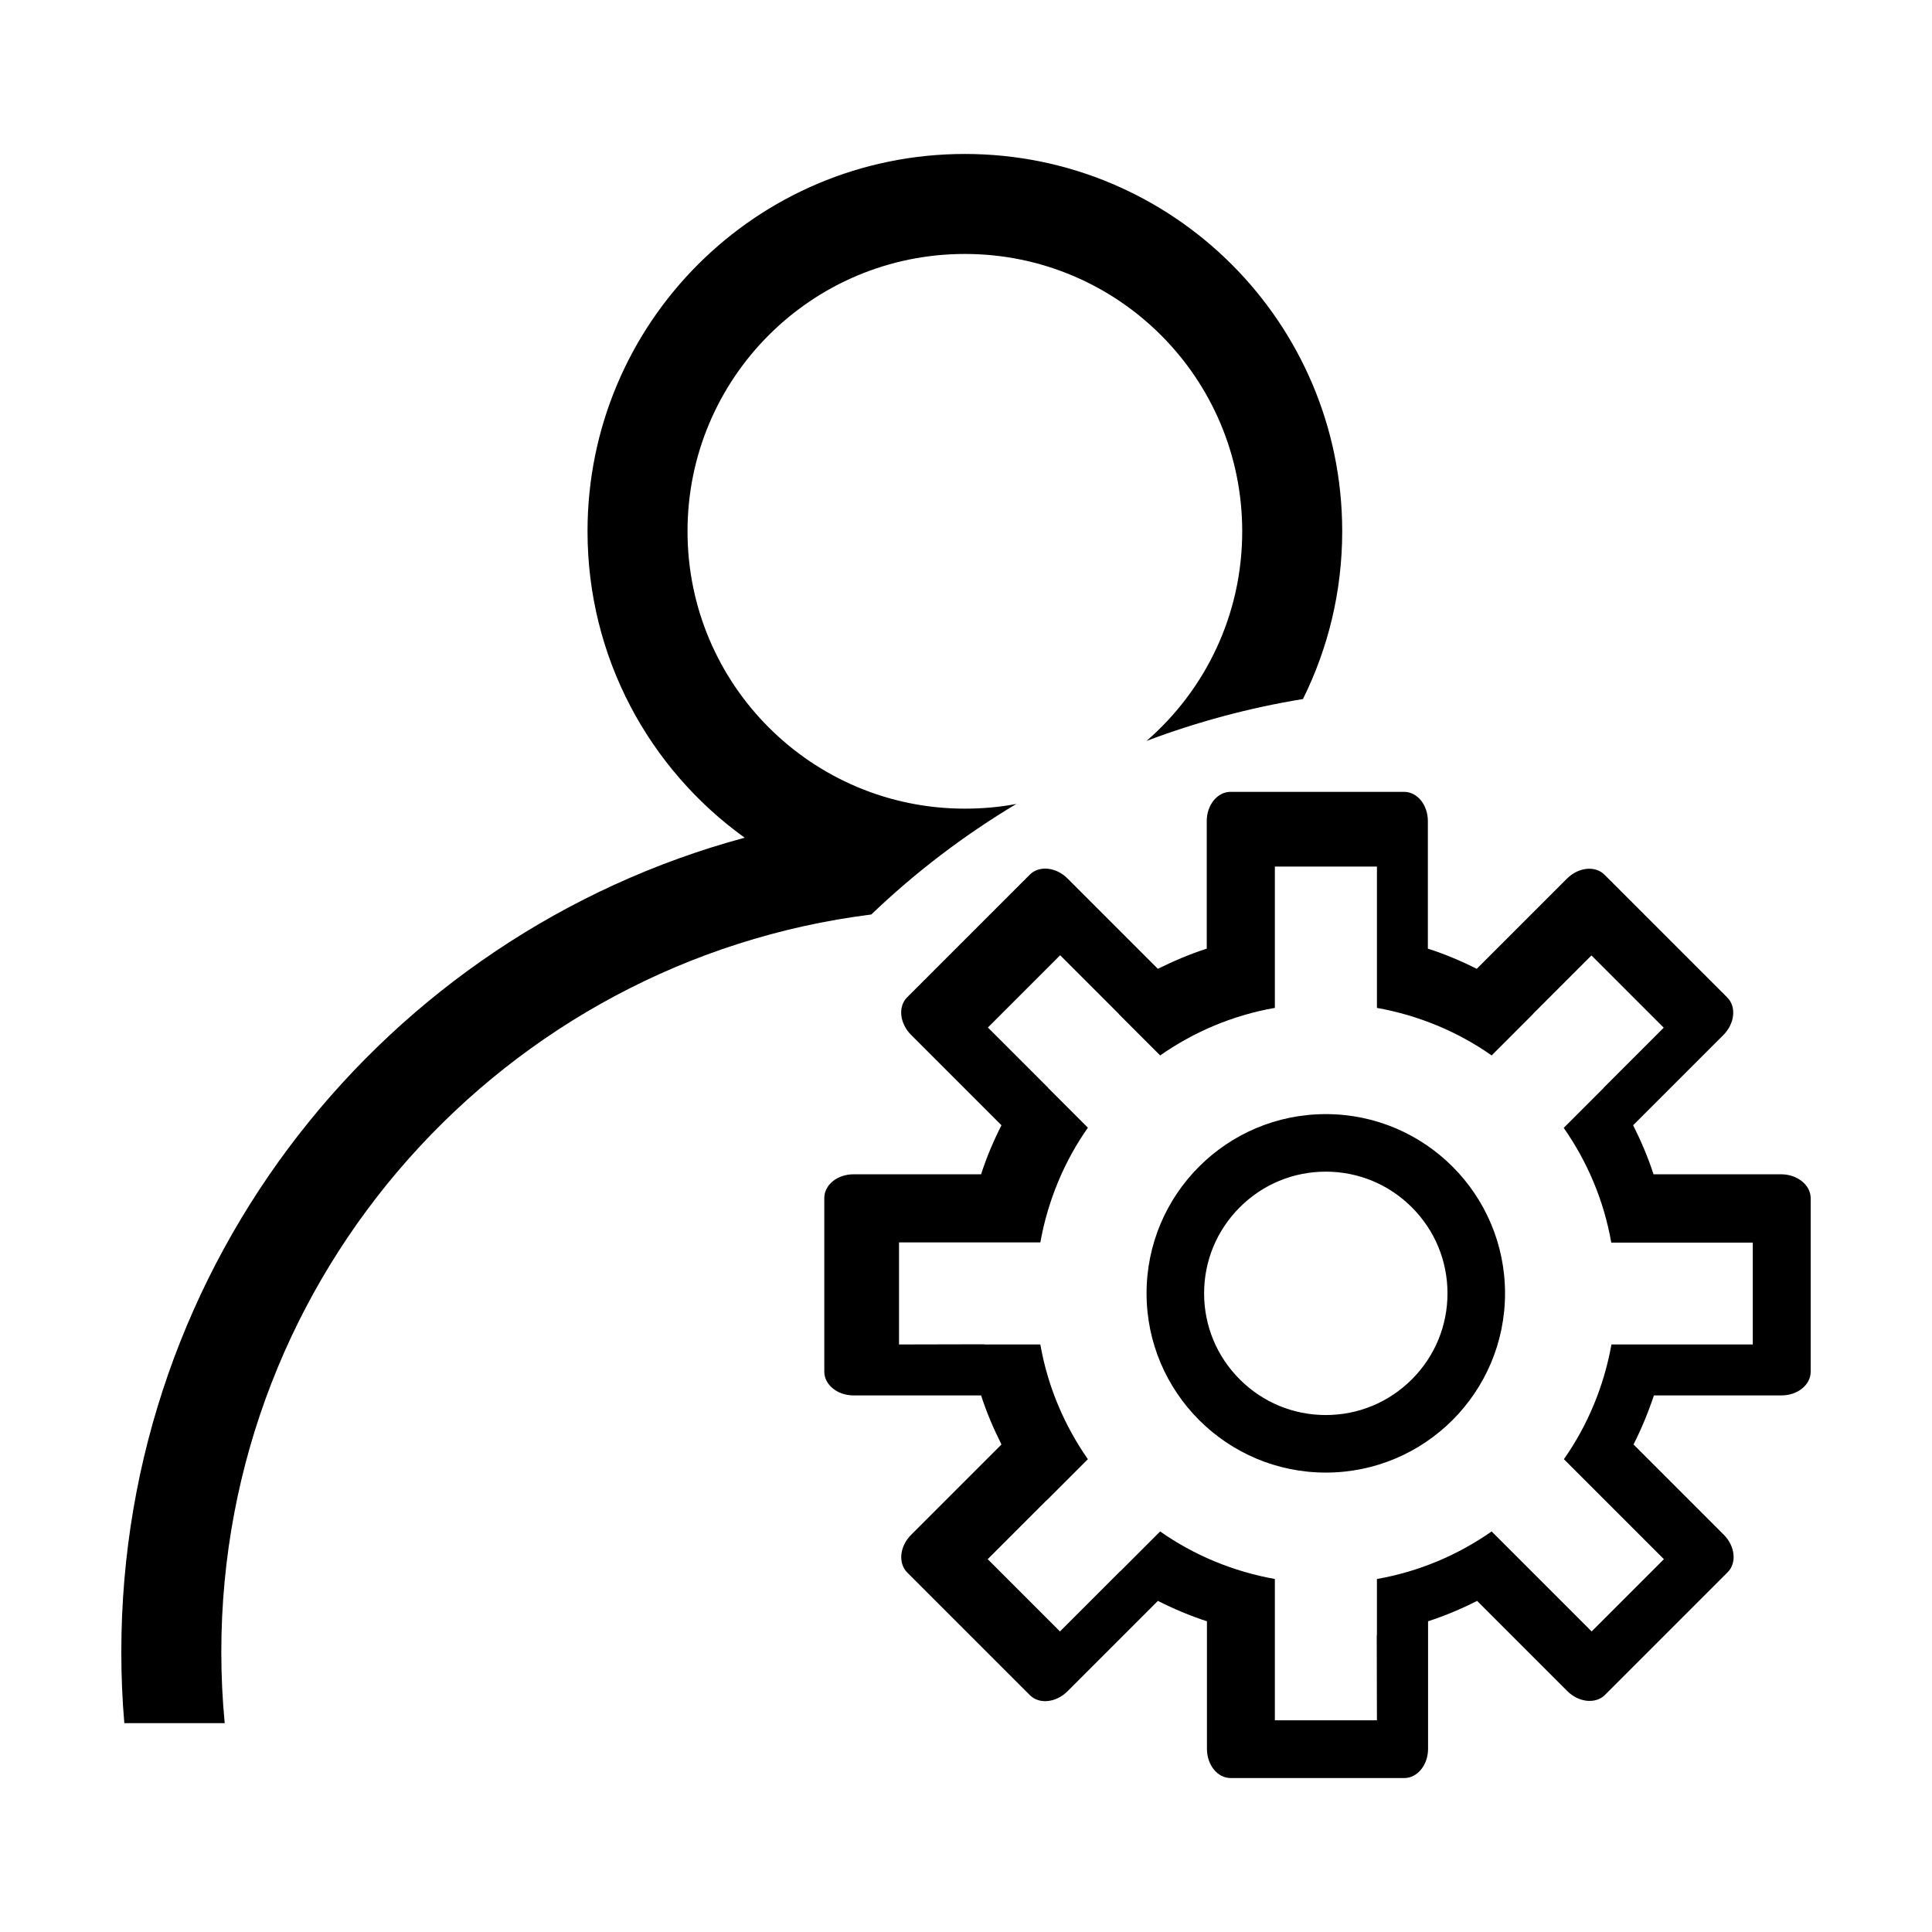 <?xml version="1.0" standalone="no"?><!DOCTYPE svg PUBLIC "-//W3C//DTD SVG 1.1//EN" "http://www.w3.org/Graphics/SVG/1.1/DTD/svg11.dtd"><svg t="1729834877786" class="icon" viewBox="0 0 1024 1024" version="1.1" xmlns="http://www.w3.org/2000/svg" p-id="8657" xmlns:xlink="http://www.w3.org/1999/xlink" width="200" height="200"><path d="M461.8 484.7c23.3-22.3 49.1-42 76.9-58.6-8.9 1.7-18 2.5-27.3 2.5-81.2 0-147-65.8-147-147s65.8-147 147-147 147 65.8 147 147c0 44.4-19.6 84.1-50.7 111.1 26.5-10 54.2-17.5 82.9-22.2 13.3-26.8 20.8-57 20.8-88.9 0-110.5-89.5-200-200-200s-200 89.5-200 200c0 66.9 32.8 126.1 83.3 162.4C204.3 495.4 64.3 669.2 64.3 875.6c0 12.7 0.5 25.3 1.6 37.7h53.2c-1.2-12.4-1.8-25-1.8-37.7 0-200.8 150.3-366.5 344.5-390.9z m240.9 105.8c-52.5 0-95 42.6-95 95s42.6 95 95 95c52.5 0 95-42.6 95-95s-42.5-95-95-95z m45.6 140.6c-12.2 12.2-28.4 18.9-45.6 18.9-17.2 0-33.4-6.7-45.6-18.9-12.2-12.2-18.9-28.4-18.9-45.6s6.7-33.4 18.9-45.6c12.2-12.2 28.4-18.9 45.6-18.9 17.2 0 33.4 6.7 45.6 18.9 12.2 12.2 18.9 28.4 18.9 45.6s-6.7 33.4-18.9 45.6zM944 622.4h-67.6c-2.9-9-6.6-17.6-10.8-26l47.8-47.8c6.1-6.1 7-15 2.1-19.9l-65.1-65.1c-4.9-4.9-13.8-4-19.9 2.1l-47.8 47.8c-8.3-4.2-16.9-7.8-25.9-10.7v-67.6c0-8.6-5.6-15.5-12.6-15.5h-92c-7 0-12.6 7-12.6 15.5v67.6c-9 2.9-17.6 6.6-25.9 10.7l-47.9-47.9c-6-6-14.9-7-19.9-2.1l-65.1 65.1c-4.9 4.9-4 13.8 2.1 19.9l47.9 47.9c-4.2 8.3-7.9 17-10.8 26h-67.6c-8.6 0-15.5 5.6-15.5 12.6v92c0 7 7 12.6 15.5 12.6H520c2.9 9 6.6 17.6 10.8 26l-47.9 47.9c-6 6-7 14.9-2.1 19.9l65.1 65.1c4.9 4.9 13.8 4 19.9-2.1l47.9-47.9c8.3 4.2 17 7.9 26 10.8v67.6c0 8.6 5.6 15.5 12.6 15.5h92c7 0 12.6-7 12.6-15.5v-67.6c9-2.9 17.7-6.6 26-10.8l47.8 47.8c6 6 14.9 7 19.9 2.1l65.1-65.1c4.9-4.9 4-13.8-2.1-19.9l-47.8-47.8c4.2-8.3 7.8-17 10.8-26h67.6c8.6 0 15.5-5.6 15.5-12.6v-92c-0.1-7-7.1-12.6-15.7-12.6z m-15 90.2h-74.9c-4 22.3-12.7 43-25.2 60.8l53 53-38.3 38.3-53-53c-17.9 12.5-38.5 21.3-60.8 25.2v29.7h-0.1l0.1 45.2h-54.1v-74.9c-22.3-4-43-12.7-60.8-25.2l-21 21h-0.1l-32 32-38.3-38.3 31.2-31.2v0.1l21.9-21.9c-12.5-17.9-21.3-38.5-25.2-60.8h-29.7v-0.1l-45.2 0.1v-54.1h74.9c4-22.3 12.7-43 25.2-60.8l-21-21v-0.1l-32-32 38.3-38.3 31.2 31.2h-0.1l21.9 21.9c17.9-12.5 38.5-21.3 60.8-25.2v-74.9h54.1v74.9c22.3 4 43 12.7 60.8 25.2l21.9-21.9h-0.1l31.1-31.1 38.3 38.3-32 32v0.1l-21 21c12.5 17.9 21.3 38.5 25.2 60.8h75v54z" p-id="8658"></path></svg>